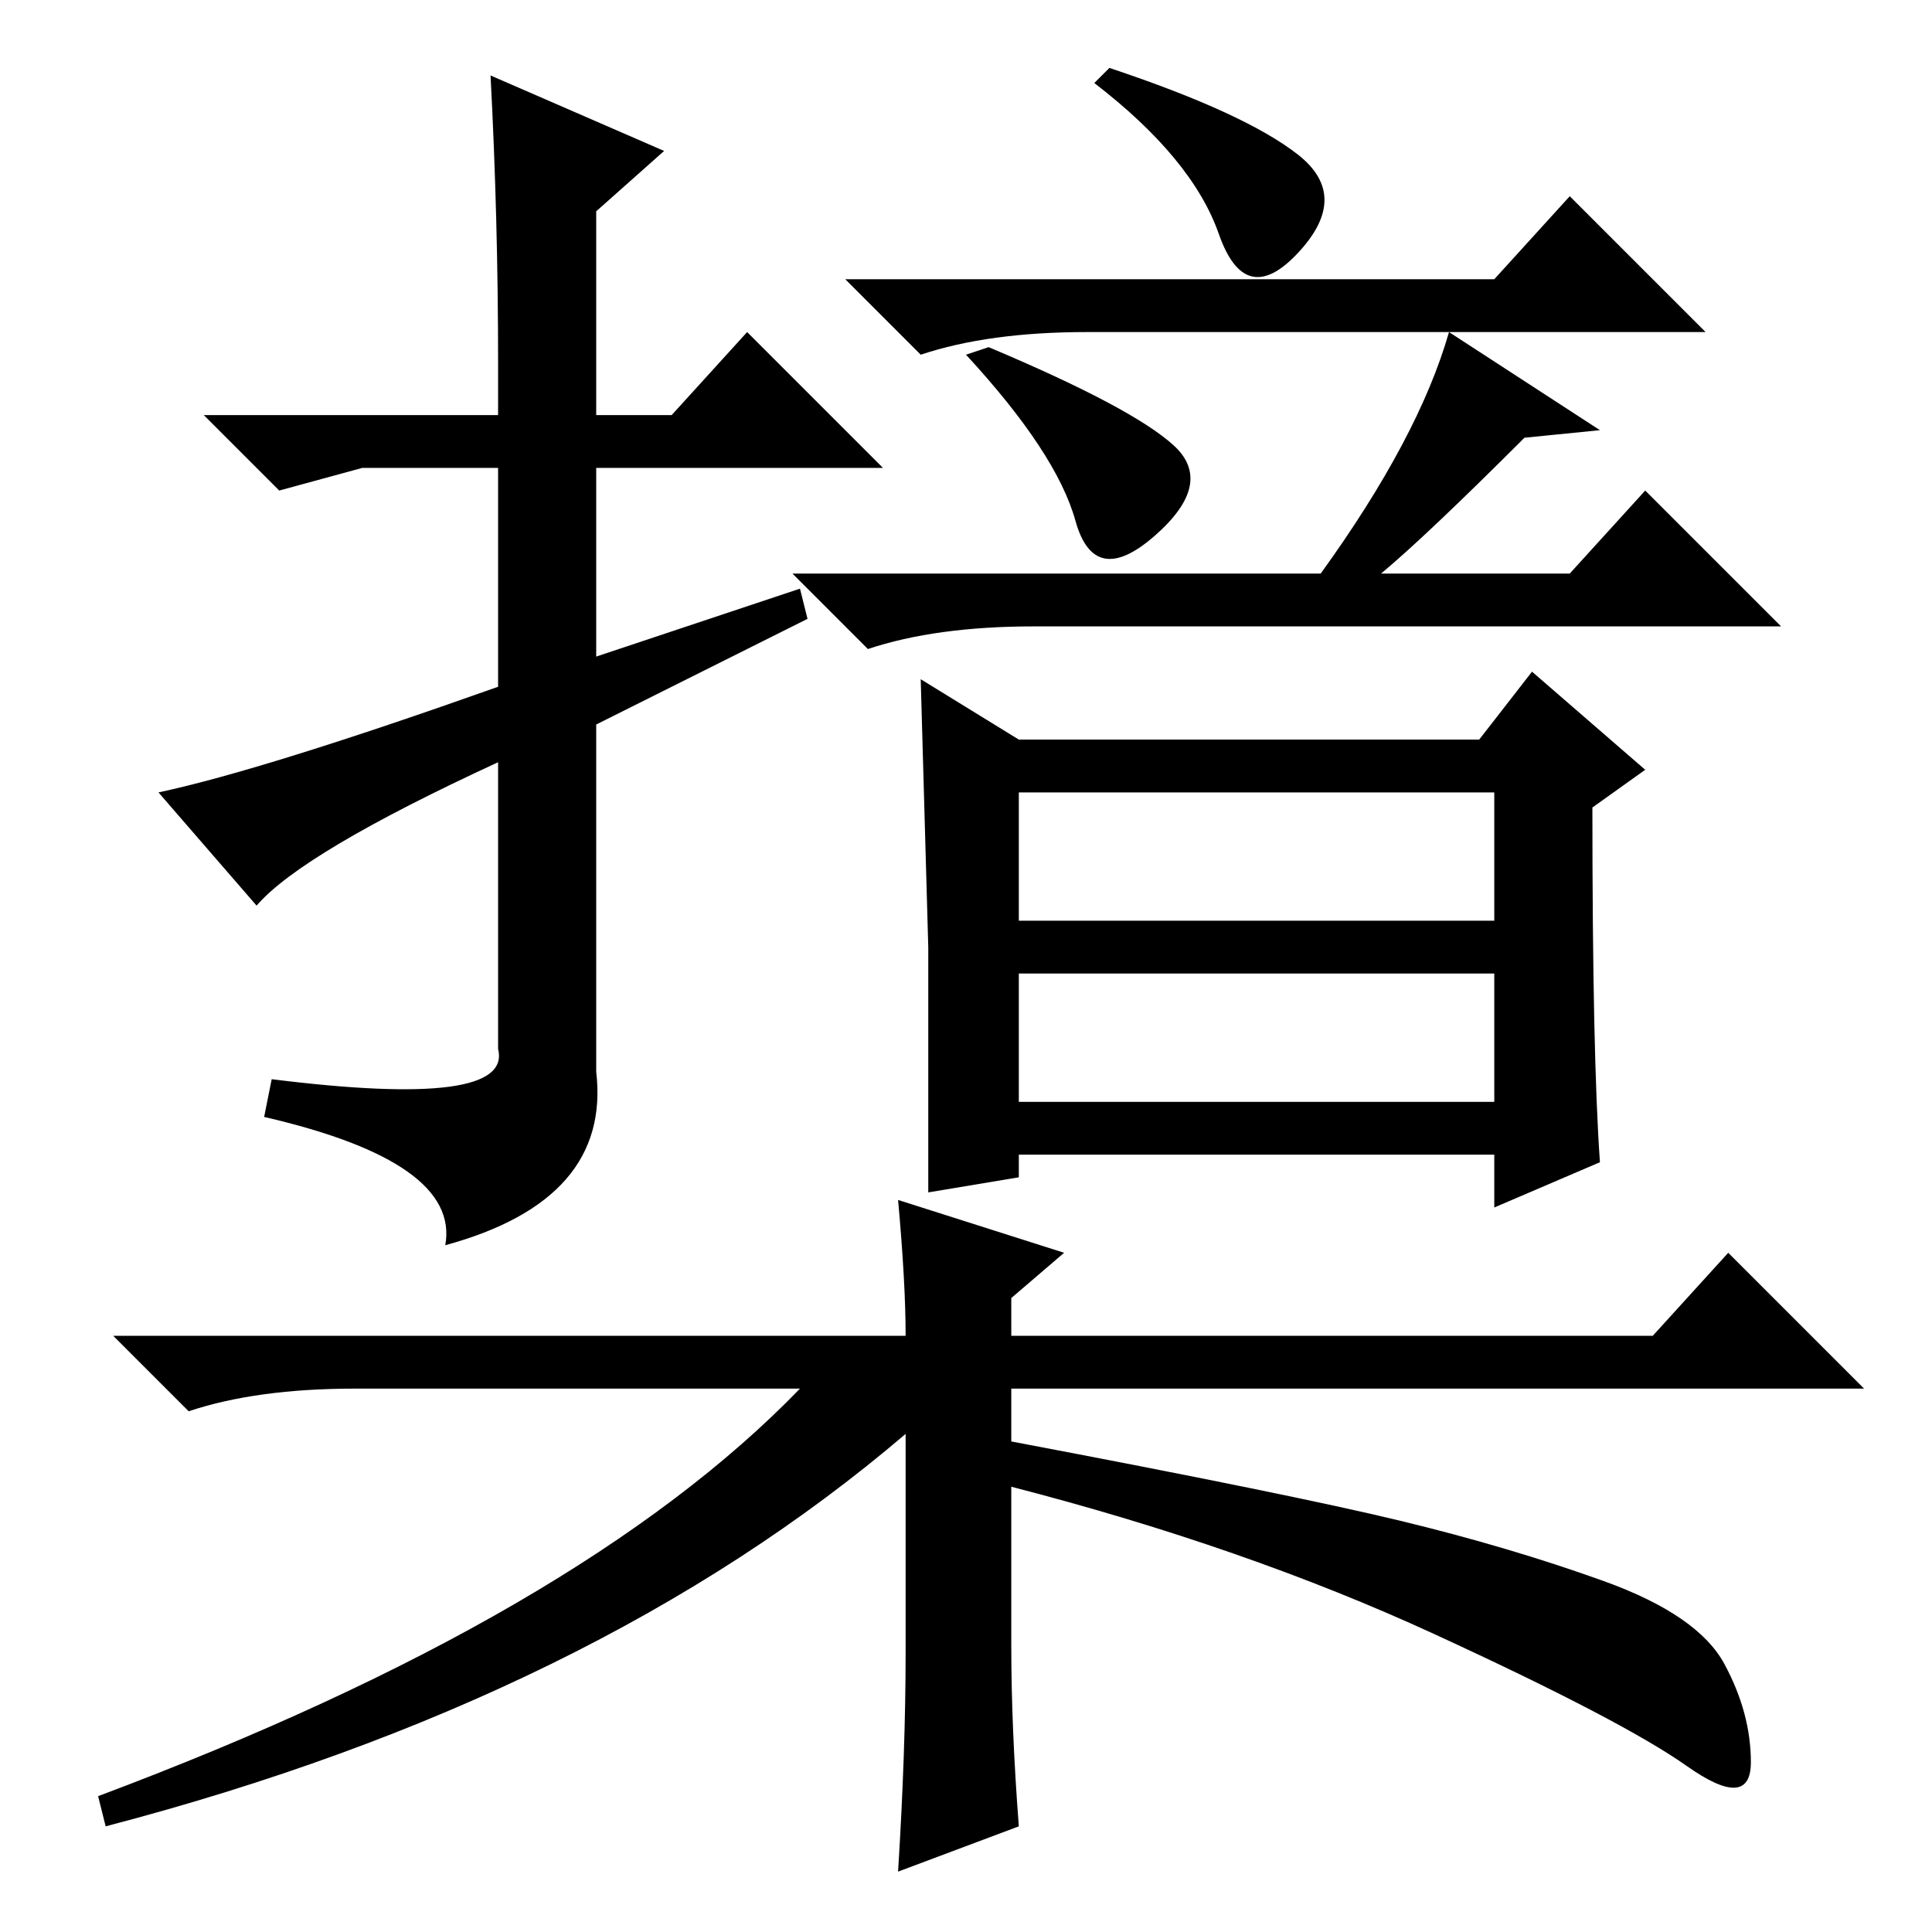 <?xml version="1.0" standalone="no"?>
<!DOCTYPE svg PUBLIC "-//W3C//DTD SVG 1.1//EN" "http://www.w3.org/Graphics/SVG/1.1/DTD/svg11.dtd" >
<svg xmlns="http://www.w3.org/2000/svg" xmlns:xlink="http://www.w3.org/1999/xlink" version="1.1" viewBox="0 -36 256 256">
  <g transform="matrix(1 0 0 -1 0 220)">
   <path fill="currentColor"
d="M48 194l-11 -3l-10 10h39v7q0 19 -1 38l23 -10l-9 -8v-27h10l10 11l18 -18h-38v-25l27 9l1 -4l-28 -14v-46q2 -17 -20 -23q2 11 -24 17l1 5q32 -4 30 4v38q-26 -12 -32 -19l-13 15q14 3 45 14v29h-18zM135 110h63v17h-63v-17zM172 235.5q7 -5.5 0 -13t-10.5 2.5t-16.5 20
l2 2q18 -6 25 -11.5zM155.5 197q5.5 -5 -2.5 -12t-10.5 2t-14.5 22l3 1q19 -8 24.5 -13zM198 219l10 11l18 -18h-82q-13 0 -22 -3l-10 10h86zM183 180h25l10 11l18 -18h-99q-13 0 -22 -3l-10 10h70q13 18 17 32l20 -13l-10 -1q-13 -13 -19 -18zM212 102l-14 -6v7h-63v-3
l-12 -2v32.5t-1 35.5l13 -8h61l7 9l15 -13l-7 -5q0 -33 1 -47zM135 134h63v17h-63v-17zM135 14l-16 -6q1 16 1 29v29q-41 -35 -106 -52l-1 4q64 24 93 54h-59q-13 0 -22 -3l-10 10h105q0 7 -1 18l22 -7l-7 -6v-5h85l10 11l18 -18h-113v-7q37 -7 51.5 -10.5t27 -8t16 -11
t3.5 -13t-8.5 -0.5t-33.5 17.5t-56 19.5v-21q0 -11 1 -24z" />
  </g>

</svg>

